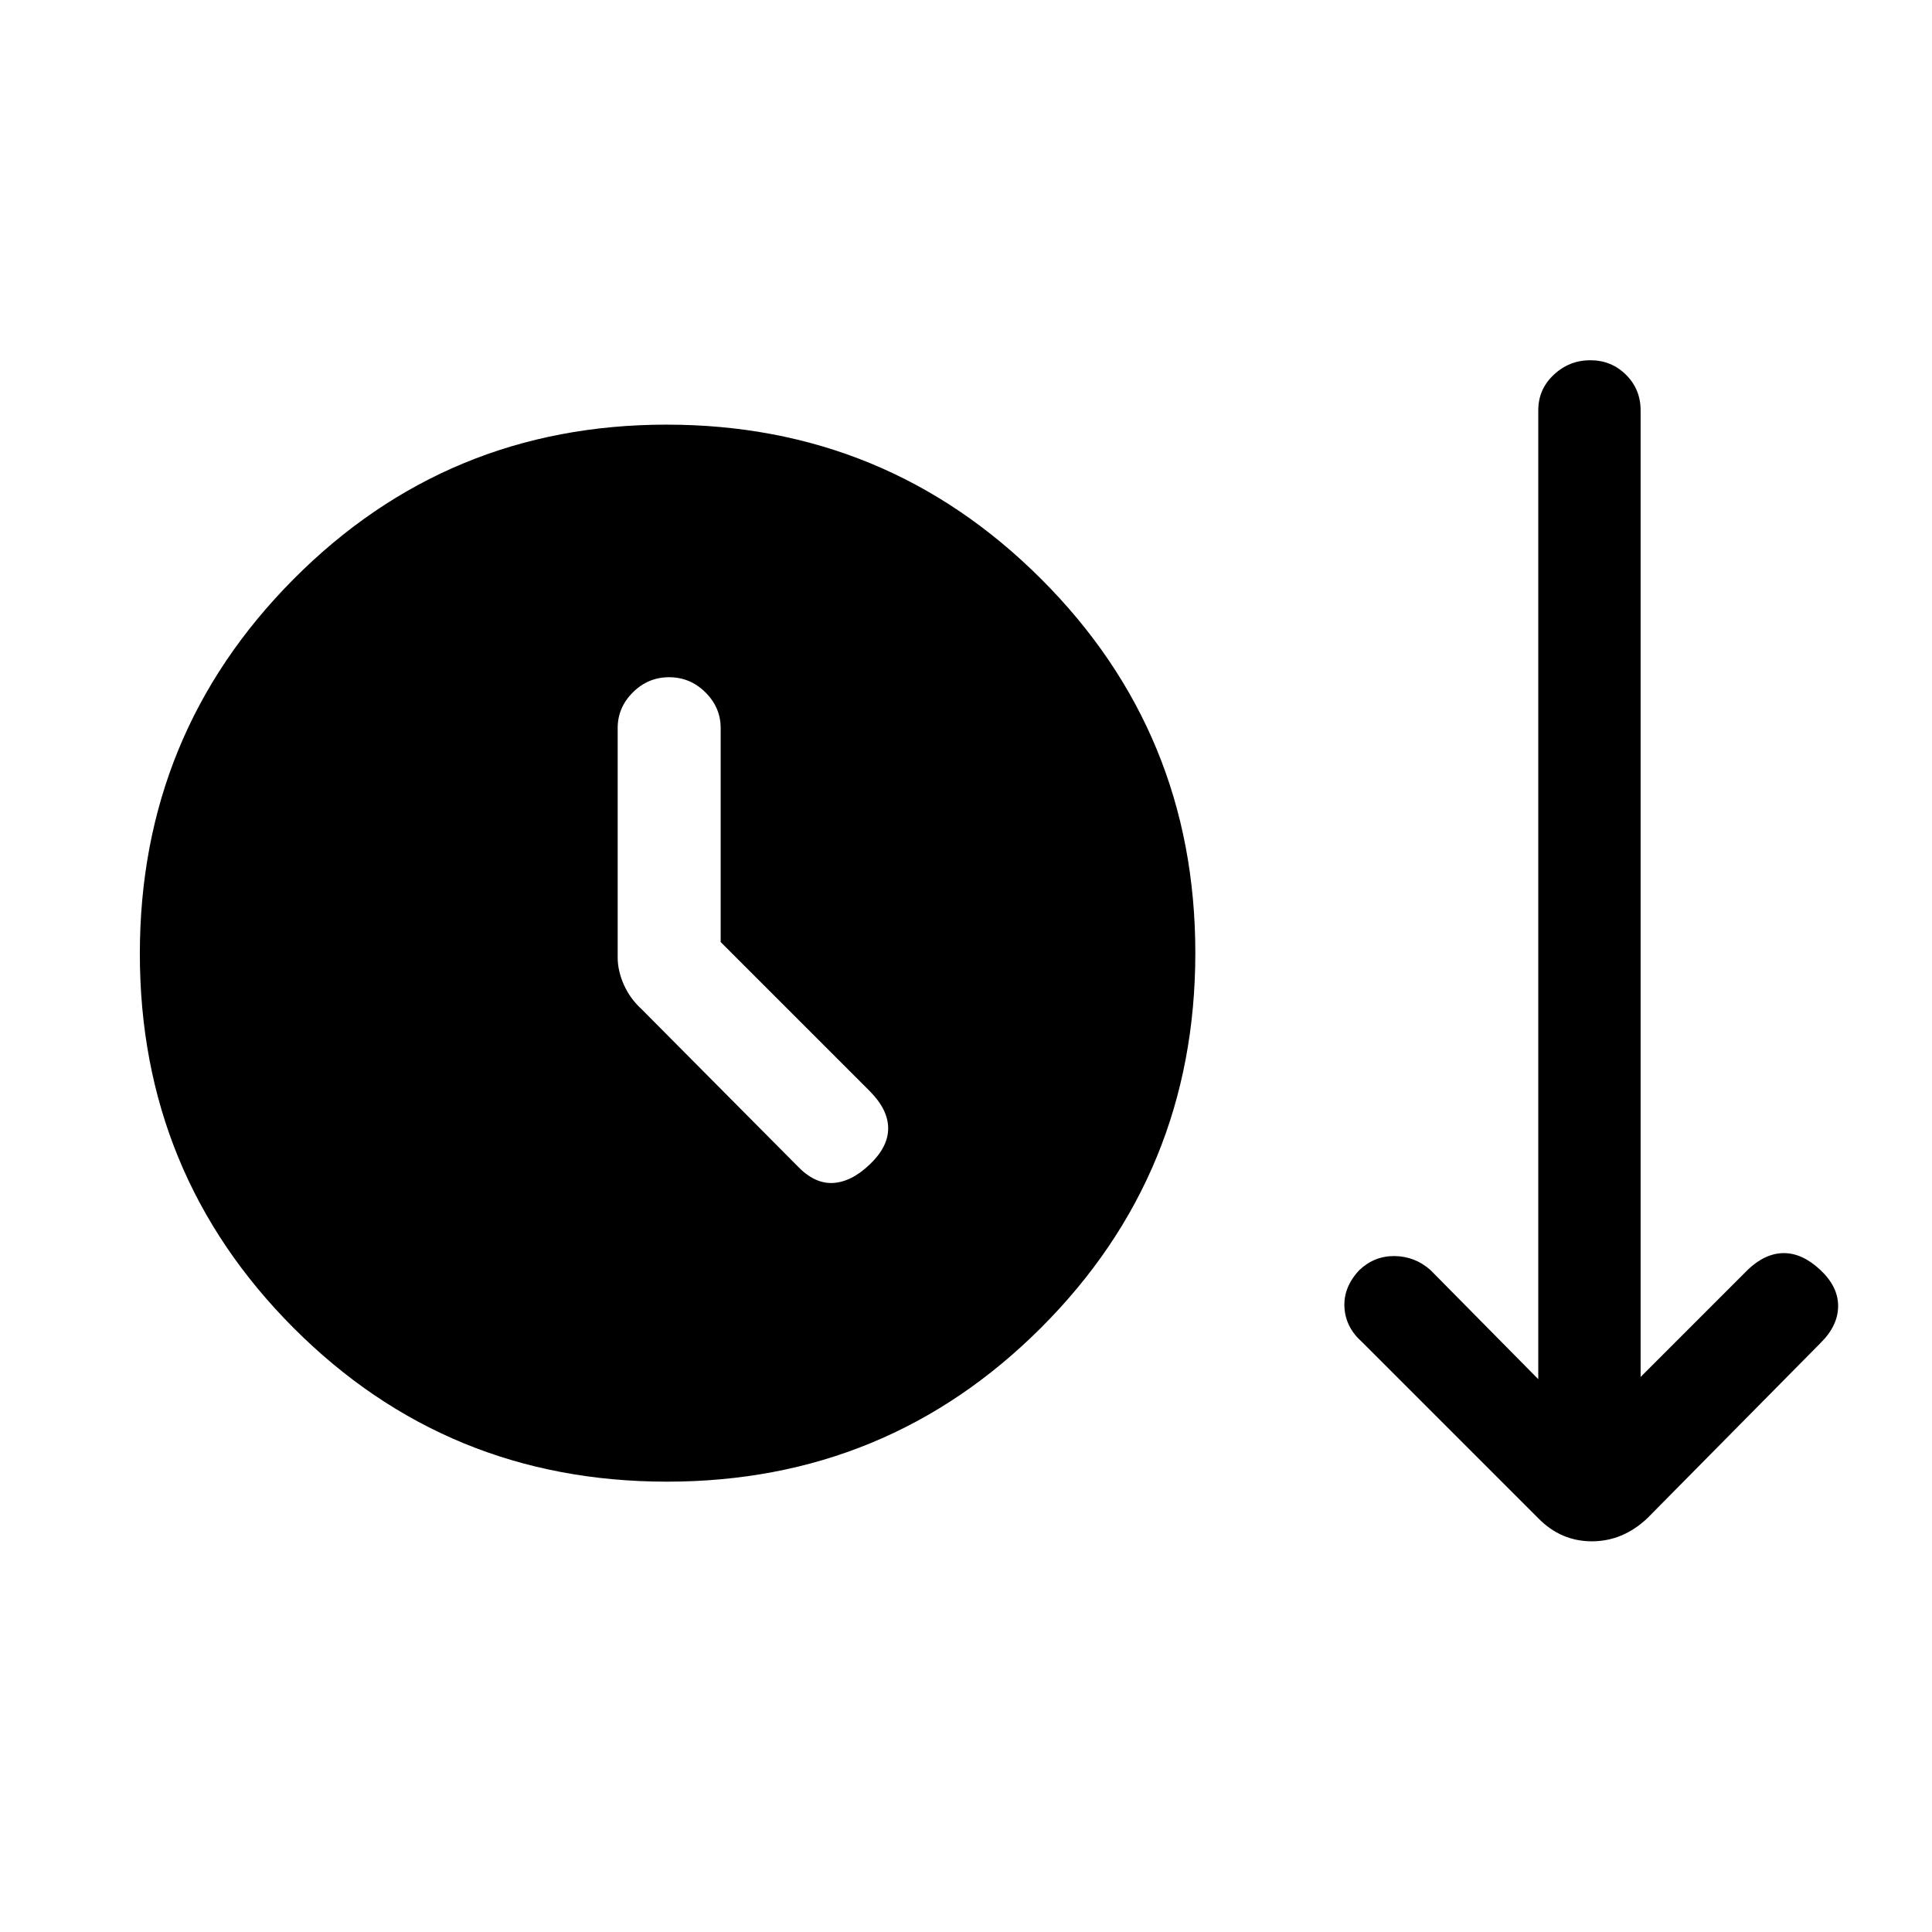 <svg xmlns="http://www.w3.org/2000/svg" height="40" viewBox="0 -960 960 960" width="40"><path d="M331.41-223.77q-109.38 0-185.65-76.5-76.27-76.51-76.27-185.8t76.33-186.11Q222.16-749 331.21-749q109.26 0 186 76.56t76.74 185.94q0 109.59-76.57 186.16-76.58 76.57-185.97 76.57ZM358.1-491.9v-106.33q0-10.21-7.57-17.73-7.58-7.53-18.05-7.53-10.46 0-18.01 7.53-7.55 7.52-7.55 17.73v113.95q0 6.68 3.08 13.6 3.08 6.91 8.82 12.14l77.15 77.67q8.56 9.08 17.73 8.69 9.17-.38 18.4-9.14 9.23-8.76 9.23-18t-9.07-18.42L358.1-491.9Zm406.34 286.39-87.67-87.67q-8.23-7.33-8.73-17.35-.5-10.02 7.47-18.42 7.46-7.05 17.5-6.92 10.04.13 17.76 6.92l53.59 54.26v-481.39q0-10.49 7.7-17.7 7.7-7.22 18.16-7.22 10.47 0 17.73 7.22 7.26 7.21 7.26 17.7v480.29l53.48-53.49q8.57-8.05 17.72-8.05 9.15 0 18.05 8.3 8.9 8.31 8.9 17.97 0 9.65-8.57 18.21l-86.33 87.34q-12.14 11.38-27.47 11.38-15.32 0-26.55-11.38Z"/></svg>